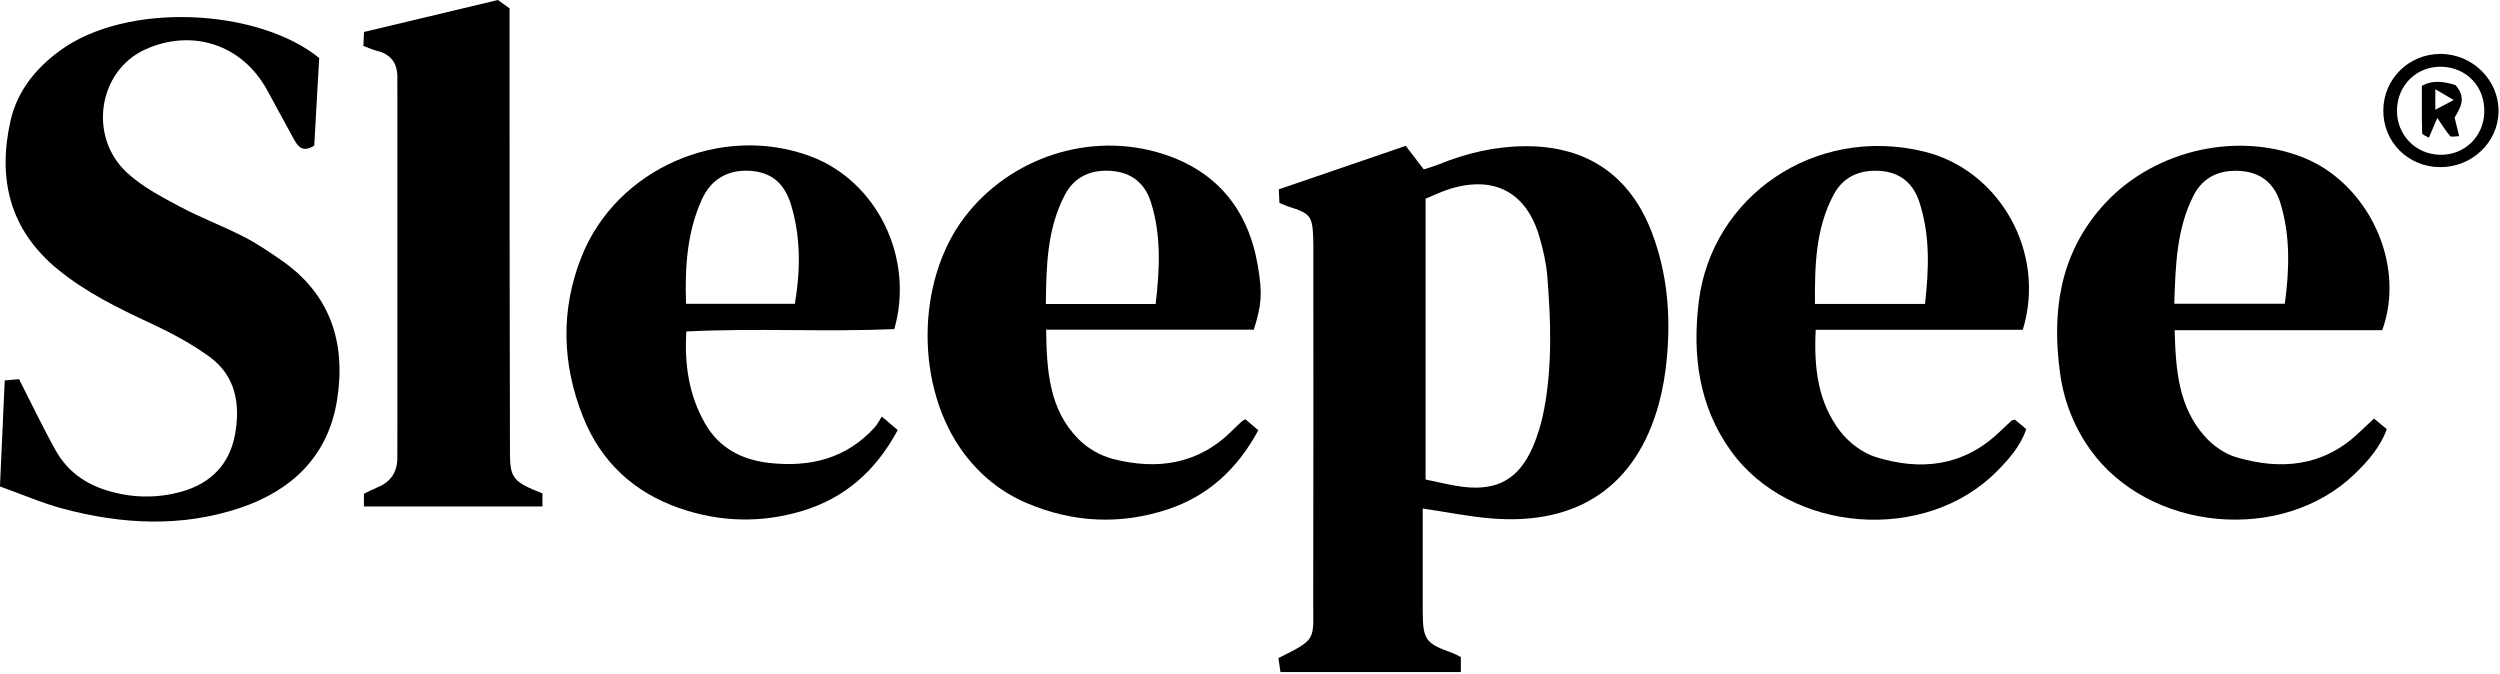 <svg width="560" height="151" viewBox="0 0 560 151" fill="none" xmlns="http://www.w3.org/2000/svg">
<g clip-path="url(#clip0_205_8)">
<path d="M327.21 150.54H286.83C286.65 149.38 286.5 148.34 286.36 147.41C295.13 143.08 294.14 143.37 294.16 134.7C294.23 108.87 294.19 83.04 294.19 57.21C294.19 55.88 294.21 54.54 294.16 53.21C293.97 48.39 293.47 47.79 288.67 46.29C288.04 46.09 287.44 45.8 286.59 45.46C286.55 44.56 286.51 43.65 286.46 42.41C295.86 39.19 305.12 36.02 314.89 32.67C316.13 34.29 317.39 35.93 318.93 37.95C319.85 37.64 321.08 37.3 322.25 36.83C328.49 34.3 334.92 32.78 341.68 32.75C355.46 32.69 365.19 39.29 370.07 52.21C373.49 61.27 374.27 70.69 373.37 80.26C373.05 83.73 372.47 87.22 371.55 90.57C366.5 108.83 353.51 117.72 334.06 116.13C329.13 115.73 324.25 114.73 318.69 113.91C318.69 116 318.69 117.95 318.69 119.9C318.69 125.57 318.67 131.23 318.69 136.9C318.72 143.33 319.32 144.13 325.36 146.27C325.97 146.49 326.54 146.84 327.23 147.18V150.56L327.21 150.54ZM319.33 44.51V107.41C322.32 108.01 325.03 108.73 327.78 109.06C335.42 109.97 340.18 107.3 343.3 100.22C344.49 97.51 345.34 94.58 345.89 91.66C347.74 81.77 347.39 71.78 346.59 61.82C346.35 58.86 345.66 55.89 344.82 53.03C341.92 43.08 334.73 39.26 324.82 42.3C322.95 42.87 321.17 43.76 319.34 44.51H319.33Z" fill="black"/>
<path d="M71.5 12.98C71.13 19.57 70.76 26.17 70.39 32.6C67.86 34.26 66.76 32.88 65.81 31.15C63.81 27.5 61.83 23.84 59.84 20.19C54.32 10.05 43.17 6.31 32.59 11.05C22.05 15.77 19.65 30.53 28.44 38.68C31.79 41.78 36.04 44.01 40.11 46.19C44.79 48.7 49.81 50.58 54.55 53C57.5 54.5 60.27 56.4 63 58.28C74.17 65.99 77.56 77.04 75.47 89.81C73.44 102.16 65.41 109.84 53.87 113.74C40.67 118.19 27.28 117.47 14.01 113.92C9.39 112.68 4.96 110.74 -0.01 108.96C0.36 100.79 0.71 93.08 1.06 85.21C2.32 85.1 3.11 85.04 4.27 84.94C5.67 87.73 7.06 90.53 8.48 93.32C9.77 95.84 11.05 98.36 12.43 100.83C14.99 105.43 18.95 108.32 23.92 109.85C29.46 111.56 35.09 111.69 40.66 110.13C47.15 108.31 51.4 104.05 52.63 97.4C53.88 90.65 52.85 84.2 46.9 79.9C42.89 77 38.45 74.6 33.95 72.51C26.53 69.06 19.22 65.5 12.86 60.27C2.15 51.45 -0.58 40.02 2.37 27C3.86 20.45 7.92 15.4 13.34 11.4C28.43 0.28 57.77 1.89 71.5 12.98Z" fill="black"/>
<path d="M451.32 93.98C452.04 94.58 452.88 95.29 453.88 96.13C452.56 100 449.99 102.84 447.34 105.53C431.31 121.8 400.95 119.49 387.67 100.93C380.49 90.89 379.06 79.47 380.53 67.53C383.42 44.06 406.36 28.02 430.91 33.93C447.9 38.02 458.44 56.54 453.1 73.87H406.72C406.27 82.55 407.27 90.23 412.26 96.69C414.19 99.18 417.22 101.46 420.2 102.39C430.17 105.49 439.64 104.49 447.66 96.97C448.63 96.06 449.59 95.14 450.57 94.24C450.68 94.14 450.88 94.14 451.33 93.99L451.32 93.98ZM431.21 68.07C432.09 60.13 432.36 52.56 429.9 45.16C428.52 41 425.56 38.55 421.06 38.28C416.52 38 412.85 39.58 410.68 43.71C406.68 51.31 406.5 59.51 406.55 68.08H431.2L431.21 68.07Z" fill="black"/>
<path d="M200.33 73.72C184.76 74.39 169.33 73.46 153.74 74.25C153.28 81.88 154.39 88.7 157.97 94.92C161.11 100.38 166.2 103.02 172.33 103.7C181.43 104.71 189.57 102.75 195.96 95.7C196.52 95.08 196.88 94.3 197.52 93.31C199.03 94.59 199.96 95.38 201.09 96.33C196.27 105.33 189.37 111.51 179.83 114.41C170.65 117.2 161.4 117 152.31 113.87C141.95 110.3 134.56 103.41 130.54 93.23C125.89 81.46 125.56 69.43 130.22 57.61C138.06 37.73 161.55 27.53 181.6 35.03C196.36 40.55 204.89 57.66 200.33 73.7V73.72ZM178.05 68.05C179.32 60.53 179.39 53.15 177.2 45.9C175.67 40.83 172.6 38.53 167.9 38.26C163.03 37.98 159.23 40.15 157.16 44.79C153.91 52.08 153.4 59.8 153.67 68.05H178.05Z" fill="black"/>
<path d="M280.83 73.85H234.33C234.47 83.24 235.04 91.8 241.64 98.42C243.65 100.44 246.52 102.09 249.29 102.8C259.22 105.34 268.45 104.04 276.06 96.4C276.76 95.69 277.5 95.02 278.23 94.34C278.35 94.23 278.51 94.17 278.97 93.91C279.82 94.64 280.76 95.44 281.86 96.38C277.2 105.01 270.63 111.11 261.53 114.11C250.85 117.63 240.2 117.07 229.85 112.63C224.24 110.22 219.62 106.47 215.94 101.57C205.02 86.98 205.06 63.09 216.06 48.65C226.27 35.25 244.19 29.36 260.27 34.41C272.56 38.27 279.59 46.92 281.75 59.5C282.85 65.9 282.56 68.39 280.85 73.86L280.83 73.85ZM258.87 68.09C259.82 60 260.1 52.56 257.8 45.28C256.48 41.1 253.5 38.64 249.02 38.29C244.47 37.93 240.72 39.5 238.56 43.6C234.57 51.17 234.36 59.42 234.27 68.09H258.88H258.87Z" fill="black"/>
<path d="M533.63 73.96H487.12C487.36 82.99 488.01 91.21 493.93 97.81C495.74 99.83 498.32 101.65 500.89 102.41C510.87 105.36 520.33 104.55 528.33 96.99C529.4 95.97 530.49 94.97 531.77 93.76C532.74 94.56 533.6 95.26 534.65 96.13C533.14 100.23 530.4 103.32 527.44 106.18C511.15 121.88 481.28 119.07 468.18 100.66C464.54 95.54 462.31 89.79 461.46 83.63C459.61 70.12 461.25 57.42 470.6 46.58C481.41 34.04 500.27 29.22 515.7 35.19C530.39 40.89 539.05 59.06 533.62 73.96H533.63ZM487.04 68.03H511.8C512.86 60.19 513.03 52.74 510.8 45.45C509.53 41.29 506.63 38.7 502.12 38.32C497.37 37.92 493.51 39.52 491.31 43.88C487.55 51.36 487.31 59.47 487.04 68.03Z" fill="black"/>
<path d="M121.51 110.53V113.45H81.52V110.59C82.57 110.1 83.58 109.57 84.63 109.13C87.58 107.9 89.01 105.7 89 102.52C88.99 99.69 89.02 96.86 89.02 94.03C89.02 69.89 89.02 45.74 89.02 21.6C89.02 20.27 88.97 18.94 89.01 17.6C89.1 14.34 87.73 12.2 84.46 11.39C83.51 11.16 82.6 10.73 81.4 10.29C81.44 9.32 81.48 8.4 81.54 7.16C91.52 4.78 101.36 2.43 111.53 0C112.4 0.62 113.44 1.37 114.14 1.87C114.14 8.28 114.14 14.25 114.14 20.23C114.16 47.37 114.15 74.51 114.23 101.64C114.25 107.16 115.09 108.01 121.52 110.52L121.51 110.53Z" fill="black"/>
<path d="M546.56 37.44C539.41 37.39 533.84 31.83 533.86 24.75C533.88 17.72 539.53 12.1 546.62 12.08C553.86 12.05 559.81 17.98 559.67 25.07C559.54 31.95 553.66 37.49 546.55 37.44H546.56ZM556.48 24.99C556.59 19.38 552.49 15.08 546.9 14.95C541.38 14.82 537.03 19.02 536.92 24.61C536.81 30.13 541.02 34.55 546.53 34.67C552.07 34.79 556.38 30.6 556.49 25L556.48 24.99Z" fill="black"/>
<path d="M550.02 19.05C552.58 21.97 551.13 24.15 549.83 26.33C550.14 27.6 550.44 28.85 550.85 30.51C549.95 30.51 549.08 30.76 548.83 30.47C547.88 29.38 547.12 28.11 545.96 26.42C545.25 28.07 544.72 29.32 544.06 30.85C543.48 30.48 542.57 30.17 542.56 29.84C542.46 26.38 542.5 22.93 542.5 19.23C545.01 17.83 547.52 18.3 550.02 19.05ZM549.63 22.4C547.8 21.33 546.96 20.84 545.51 19.99V24.58C546.92 23.84 547.76 23.39 549.63 22.4Z" fill="black"/>
</g>
<defs>
<clipPath id="clip0_205_8">
<rect width="559.68" height="150.54" fill="white"/>
</clipPath>
</defs>
</svg>
